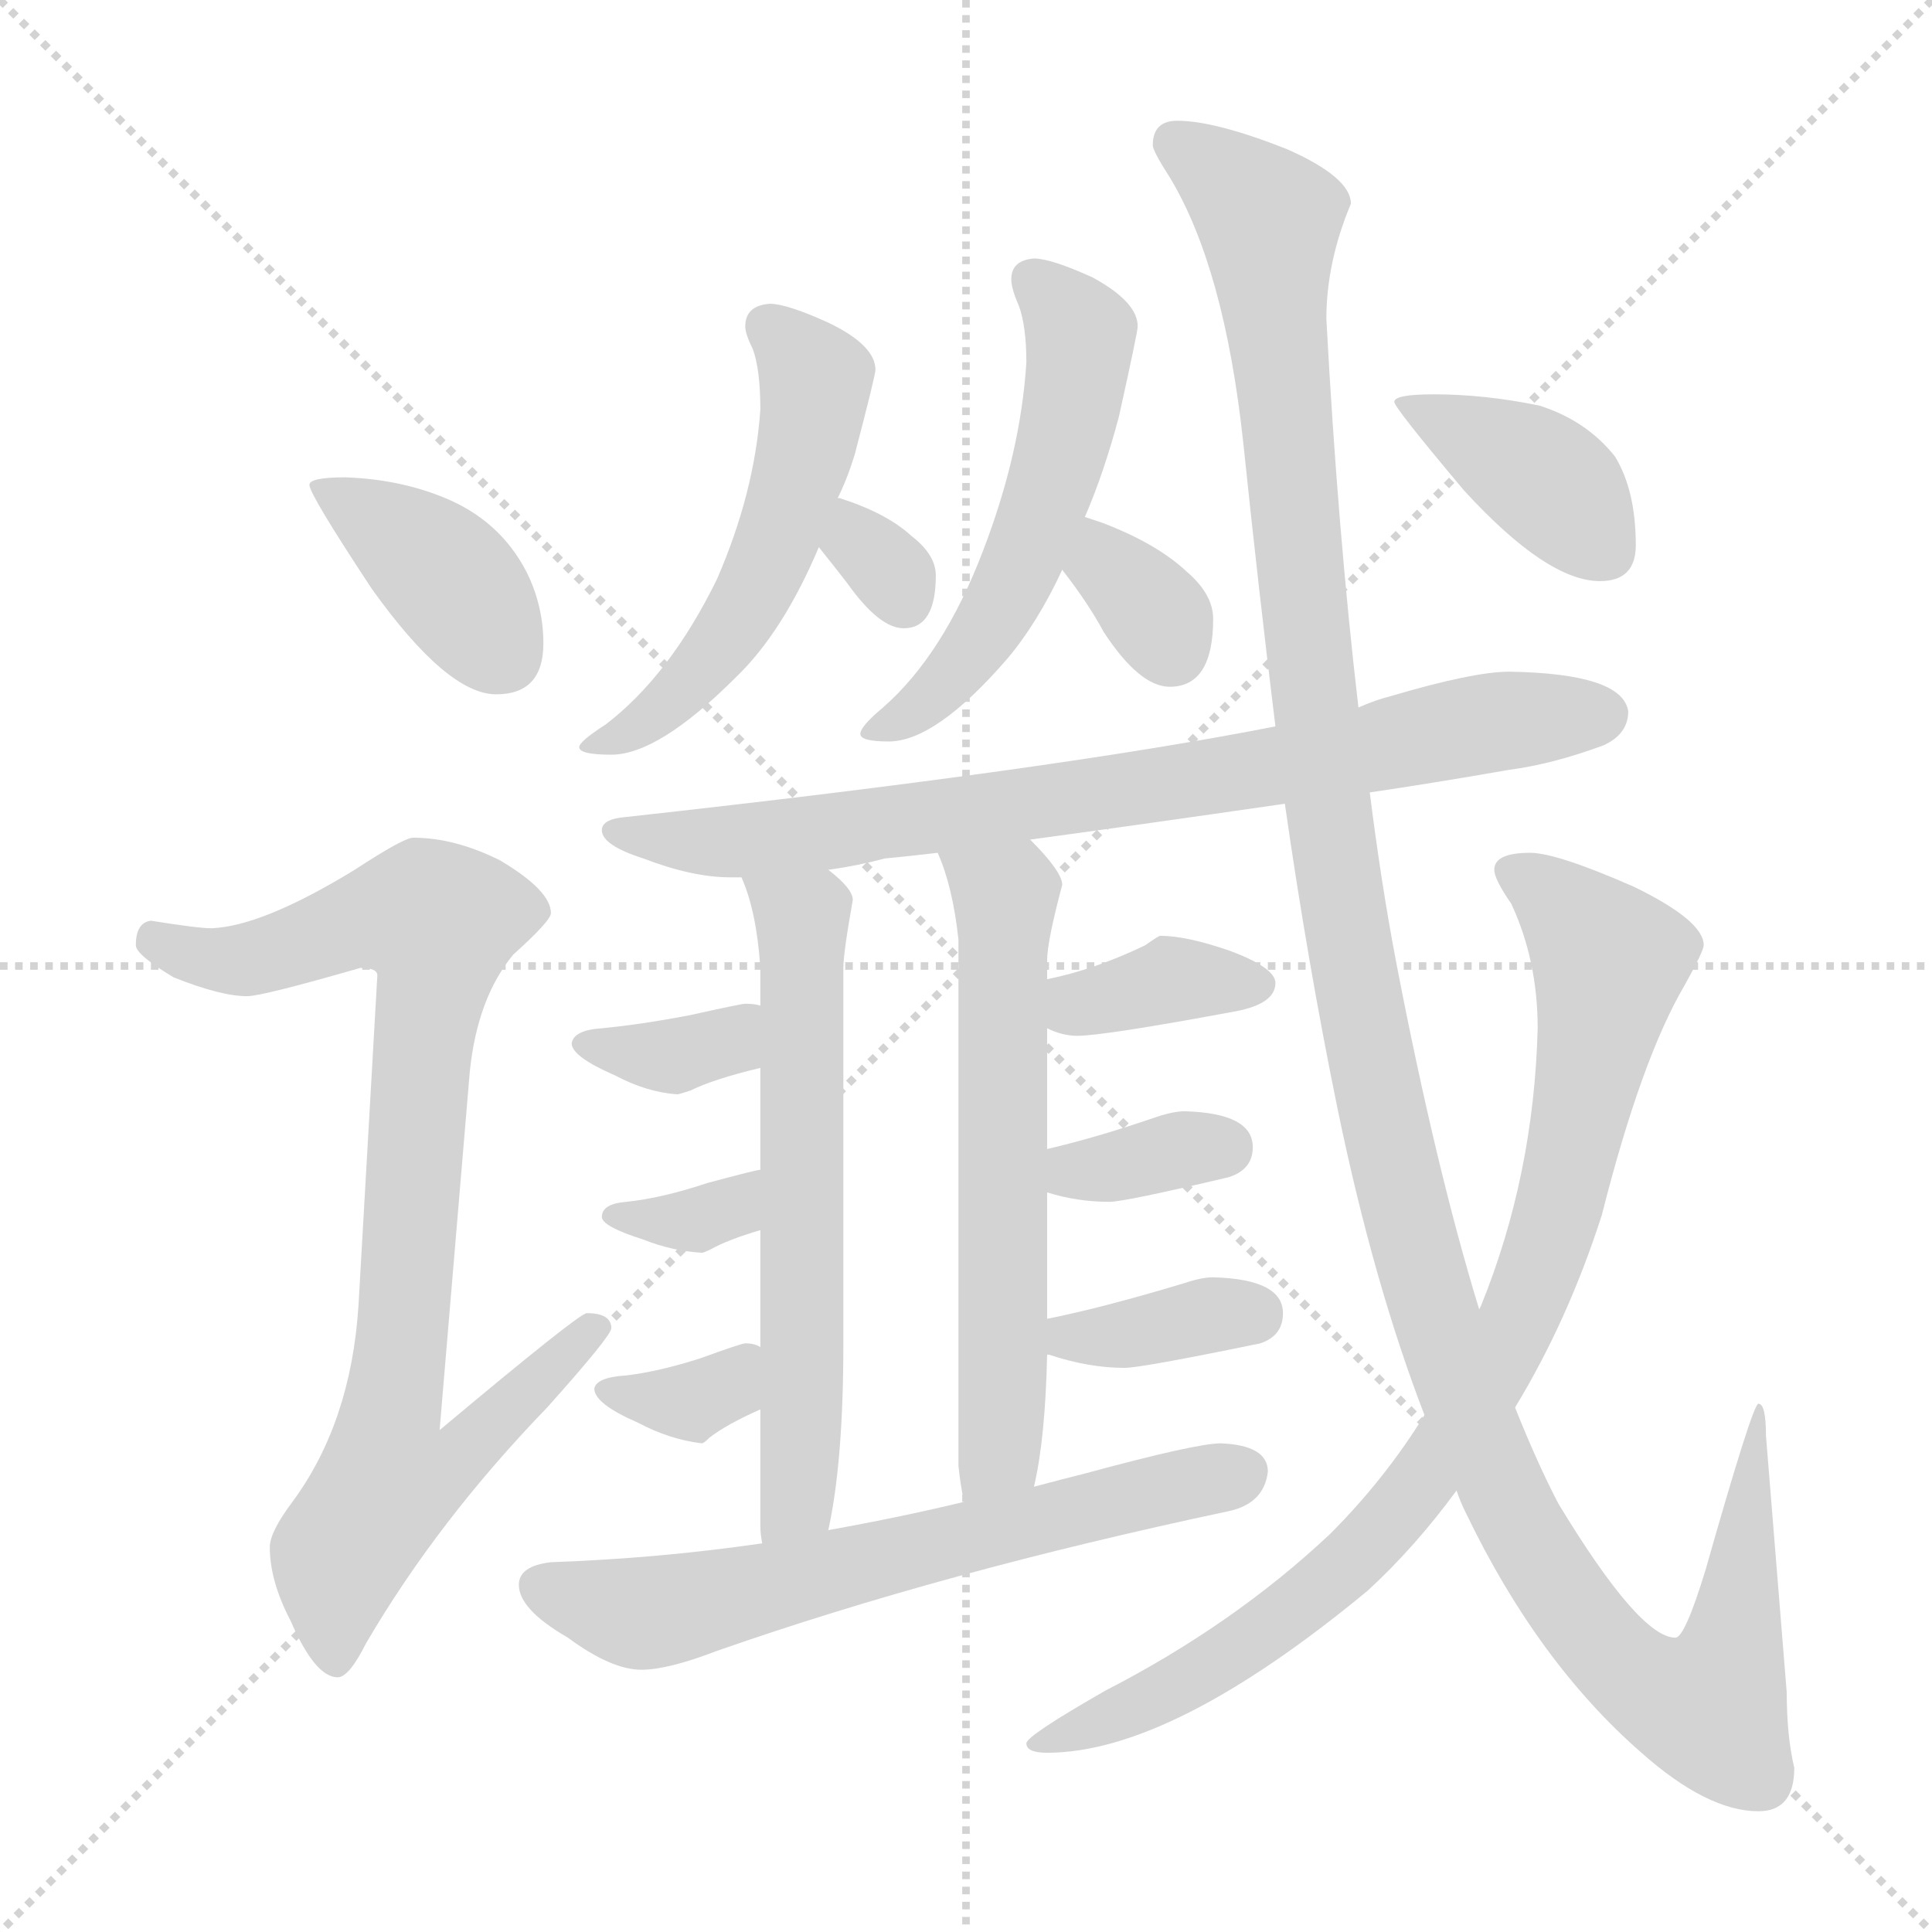 <svg xmlns="http://www.w3.org/2000/svg" version="1.1" viewBox="0 0 1024 1024">
  <g stroke="lightgray" stroke-dasharray="1,1" stroke-width="1" transform="scale(4, 4)">
    <line x1="0" y1="0" x2="256" y2="256" />
    <line x1="256" y1="0" x2="0" y2="256" />
    <line x1="128" y1="0" x2="128" y2="256" />
    <line x1="0" y1="128" x2="256" y2="128" />
  </g>
  <g transform="scale(1.0, -1.0) translate(0.0, -827.00)">
    <style type="text/css">
      
        @keyframes keyframes0 {
          from {
            stroke: blue;
            stroke-dashoffset: 390;
            stroke-width: 128;
          }
          56% {
            animation-timing-function: step-end;
            stroke: blue;
            stroke-dashoffset: 0;
            stroke-width: 128;
          }
          to {
            stroke: black;
            stroke-width: 1024;
          }
        }
        #make-me-a-hanzi-animation-0 {
          animation: keyframes0 0.567s both;
          animation-delay: 0s;
          animation-timing-function: linear;
        }
      
        @keyframes keyframes1 {
          from {
            stroke: blue;
            stroke-dashoffset: 878;
            stroke-width: 128;
          }
          74% {
            animation-timing-function: step-end;
            stroke: blue;
            stroke-dashoffset: 0;
            stroke-width: 128;
          }
          to {
            stroke: black;
            stroke-width: 1024;
          }
        }
        #make-me-a-hanzi-animation-1 {
          animation: keyframes1 0.965s both;
          animation-delay: 0.567s;
          animation-timing-function: linear;
        }
      
        @keyframes keyframes2 {
          from {
            stroke: blue;
            stroke-dashoffset: 536;
            stroke-width: 128;
          }
          64% {
            animation-timing-function: step-end;
            stroke: blue;
            stroke-dashoffset: 0;
            stroke-width: 128;
          }
          to {
            stroke: black;
            stroke-width: 1024;
          }
        }
        #make-me-a-hanzi-animation-2 {
          animation: keyframes2 0.686s both;
          animation-delay: 1.532s;
          animation-timing-function: linear;
        }
      
        @keyframes keyframes3 {
          from {
            stroke: blue;
            stroke-dashoffset: 313;
            stroke-width: 128;
          }
          50% {
            animation-timing-function: step-end;
            stroke: blue;
            stroke-dashoffset: 0;
            stroke-width: 128;
          }
          to {
            stroke: black;
            stroke-width: 1024;
          }
        }
        #make-me-a-hanzi-animation-3 {
          animation: keyframes3 0.505s both;
          animation-delay: 2.218s;
          animation-timing-function: linear;
        }
      
        @keyframes keyframes4 {
          from {
            stroke: blue;
            stroke-dashoffset: 542;
            stroke-width: 128;
          }
          64% {
            animation-timing-function: step-end;
            stroke: blue;
            stroke-dashoffset: 0;
            stroke-width: 128;
          }
          to {
            stroke: black;
            stroke-width: 1024;
          }
        }
        #make-me-a-hanzi-animation-4 {
          animation: keyframes4 0.691s both;
          animation-delay: 2.723s;
          animation-timing-function: linear;
        }
      
        @keyframes keyframes5 {
          from {
            stroke: blue;
            stroke-dashoffset: 331;
            stroke-width: 128;
          }
          52% {
            animation-timing-function: step-end;
            stroke: blue;
            stroke-dashoffset: 0;
            stroke-width: 128;
          }
          to {
            stroke: black;
            stroke-width: 1024;
          }
        }
        #make-me-a-hanzi-animation-5 {
          animation: keyframes5 0.519s both;
          animation-delay: 3.414s;
          animation-timing-function: linear;
        }
      
        @keyframes keyframes6 {
          from {
            stroke: blue;
            stroke-dashoffset: 785;
            stroke-width: 128;
          }
          72% {
            animation-timing-function: step-end;
            stroke: blue;
            stroke-dashoffset: 0;
            stroke-width: 128;
          }
          to {
            stroke: black;
            stroke-width: 1024;
          }
        }
        #make-me-a-hanzi-animation-6 {
          animation: keyframes6 0.889s both;
          animation-delay: 3.933s;
          animation-timing-function: linear;
        }
      
        @keyframes keyframes7 {
          from {
            stroke: blue;
            stroke-dashoffset: 616;
            stroke-width: 128;
          }
          67% {
            animation-timing-function: step-end;
            stroke: blue;
            stroke-dashoffset: 0;
            stroke-width: 128;
          }
          to {
            stroke: black;
            stroke-width: 1024;
          }
        }
        #make-me-a-hanzi-animation-7 {
          animation: keyframes7 0.751s both;
          animation-delay: 4.822s;
          animation-timing-function: linear;
        }
      
        @keyframes keyframes8 {
          from {
            stroke: blue;
            stroke-dashoffset: 352;
            stroke-width: 128;
          }
          53% {
            animation-timing-function: step-end;
            stroke: blue;
            stroke-dashoffset: 0;
            stroke-width: 128;
          }
          to {
            stroke: black;
            stroke-width: 1024;
          }
        }
        #make-me-a-hanzi-animation-8 {
          animation: keyframes8 0.536s both;
          animation-delay: 5.573s;
          animation-timing-function: linear;
        }
      
        @keyframes keyframes9 {
          from {
            stroke: blue;
            stroke-dashoffset: 337;
            stroke-width: 128;
          }
          52% {
            animation-timing-function: step-end;
            stroke: blue;
            stroke-dashoffset: 0;
            stroke-width: 128;
          }
          to {
            stroke: black;
            stroke-width: 1024;
          }
        }
        #make-me-a-hanzi-animation-9 {
          animation: keyframes9 0.524s both;
          animation-delay: 6.11s;
          animation-timing-function: linear;
        }
      
        @keyframes keyframes10 {
          from {
            stroke: blue;
            stroke-dashoffset: 340;
            stroke-width: 128;
          }
          53% {
            animation-timing-function: step-end;
            stroke: blue;
            stroke-dashoffset: 0;
            stroke-width: 128;
          }
          to {
            stroke: black;
            stroke-width: 1024;
          }
        }
        #make-me-a-hanzi-animation-10 {
          animation: keyframes10 0.527s both;
          animation-delay: 6.634s;
          animation-timing-function: linear;
        }
      
        @keyframes keyframes11 {
          from {
            stroke: blue;
            stroke-dashoffset: 608;
            stroke-width: 128;
          }
          66% {
            animation-timing-function: step-end;
            stroke: blue;
            stroke-dashoffset: 0;
            stroke-width: 128;
          }
          to {
            stroke: black;
            stroke-width: 1024;
          }
        }
        #make-me-a-hanzi-animation-11 {
          animation: keyframes11 0.745s both;
          animation-delay: 7.161s;
          animation-timing-function: linear;
        }
      
        @keyframes keyframes12 {
          from {
            stroke: blue;
            stroke-dashoffset: 363;
            stroke-width: 128;
          }
          54% {
            animation-timing-function: step-end;
            stroke: blue;
            stroke-dashoffset: 0;
            stroke-width: 128;
          }
          to {
            stroke: black;
            stroke-width: 1024;
          }
        }
        #make-me-a-hanzi-animation-12 {
          animation: keyframes12 0.545s both;
          animation-delay: 7.906s;
          animation-timing-function: linear;
        }
      
        @keyframes keyframes13 {
          from {
            stroke: blue;
            stroke-dashoffset: 345;
            stroke-width: 128;
          }
          53% {
            animation-timing-function: step-end;
            stroke: blue;
            stroke-dashoffset: 0;
            stroke-width: 128;
          }
          to {
            stroke: black;
            stroke-width: 1024;
          }
        }
        #make-me-a-hanzi-animation-13 {
          animation: keyframes13 0.531s both;
          animation-delay: 8.451s;
          animation-timing-function: linear;
        }
      
        @keyframes keyframes14 {
          from {
            stroke: blue;
            stroke-dashoffset: 365;
            stroke-width: 128;
          }
          54% {
            animation-timing-function: step-end;
            stroke: blue;
            stroke-dashoffset: 0;
            stroke-width: 128;
          }
          to {
            stroke: black;
            stroke-width: 1024;
          }
        }
        #make-me-a-hanzi-animation-14 {
          animation: keyframes14 0.547s both;
          animation-delay: 8.982s;
          animation-timing-function: linear;
        }
      
        @keyframes keyframes15 {
          from {
            stroke: blue;
            stroke-dashoffset: 637;
            stroke-width: 128;
          }
          67% {
            animation-timing-function: step-end;
            stroke: blue;
            stroke-dashoffset: 0;
            stroke-width: 128;
          }
          to {
            stroke: black;
            stroke-width: 1024;
          }
        }
        #make-me-a-hanzi-animation-15 {
          animation: keyframes15 0.768s both;
          animation-delay: 9.529s;
          animation-timing-function: linear;
        }
      
        @keyframes keyframes16 {
          from {
            stroke: blue;
            stroke-dashoffset: 1337;
            stroke-width: 128;
          }
          81% {
            animation-timing-function: step-end;
            stroke: blue;
            stroke-dashoffset: 0;
            stroke-width: 128;
          }
          to {
            stroke: black;
            stroke-width: 1024;
          }
        }
        #make-me-a-hanzi-animation-16 {
          animation: keyframes16 1.338s both;
          animation-delay: 10.297s;
          animation-timing-function: linear;
        }
      
        @keyframes keyframes17 {
          from {
            stroke: blue;
            stroke-dashoffset: 875;
            stroke-width: 128;
          }
          74% {
            animation-timing-function: step-end;
            stroke: blue;
            stroke-dashoffset: 0;
            stroke-width: 128;
          }
          to {
            stroke: black;
            stroke-width: 1024;
          }
        }
        #make-me-a-hanzi-animation-17 {
          animation: keyframes17 0.962s both;
          animation-delay: 11.635s;
          animation-timing-function: linear;
        }
      
        @keyframes keyframes18 {
          from {
            stroke: blue;
            stroke-dashoffset: 390;
            stroke-width: 128;
          }
          56% {
            animation-timing-function: step-end;
            stroke: blue;
            stroke-dashoffset: 0;
            stroke-width: 128;
          }
          to {
            stroke: black;
            stroke-width: 1024;
          }
        }
        #make-me-a-hanzi-animation-18 {
          animation: keyframes18 0.567s both;
          animation-delay: 12.597s;
          animation-timing-function: linear;
        }
      
    </style>
    
      <path d="M 183 574 Q 164 574 164 570 Q 164 565 197 515 Q 237 459 263 459 Q 288 459 288 486 Q 288 506 279 524 Q 265 551 236 563 Q 212 573 183 574 Z" fill="lightgray" />
    
      <path d="M 219 383 Q 214 383 188 366 Q 139 336 112 335 Q 105 335 80 339 Q 72 338 72 326 Q 72 321 92 309 Q 117 299 131 299 Q 139 299 191 314 Q 200 314 200 310 L 190 135 Q 186 73 155 31 Q 143 15 143 7 Q 143 -11 154 -32 Q 167 -62 179 -62 Q 185 -62 194 -44 Q 232 21 290 81 Q 324 119 324 123 Q 324 131 311 131 Q 307 131 233 69 L 249 259 Q 253 298 272 321 Q 292 339 292 343 Q 292 355 265 371 Q 241 383 219 383 Z" fill="lightgray" />
    
      <path d="M 408 666 Q 395 665 395 654 Q 395 650 399 642 Q 403 631 403 610 Q 400 566 380 520 Q 355 469 321 443 Q 307 434 307 431 Q 307 427 324 427 Q 349 427 390 468 Q 415 492 434 537 L 444 563 Q 449 573 453 586 Q 464 628 464 631 Q 464 644 439 656 Q 417 666 408 666 Z" fill="lightgray" />
    
      <path d="M 434 537 Q 442 527 449 518 Q 466 494 479 494 Q 496 494 496 522 Q 496 533 483 543 Q 470 555 445 563 L 444 563 C 415 569 415 560 434 537 Z" fill="lightgray" />
    
      <path d="M 575 553 Q 585 576 593 606 Q 603 651 603 654 Q 603 667 579 680 Q 557 690 548 690 Q 536 689 536 679 Q 536 674 540 665 Q 544 654 544 635 Q 541 587 521 535 Q 500 480 468 452 Q 456 442 456 438 Q 456 434 471 434 Q 496 434 534 478 Q 550 497 563 525 L 575 553 Z" fill="lightgray" />
    
      <path d="M 563 525 Q 577 507 585 492 Q 604 463 620 463 Q 643 463 643 499 Q 643 512 629 524 Q 613 539 584 550 Q 581 551 575 553 C 547 562 545 549 563 525 Z" fill="lightgray" />
    
      <path d="M 800 471 Q 781 471 737 458 Q 729 456 720 452 L 676 442 Q 559 419 332 394 Q 319 393 319 387 Q 319 379 341 372 Q 367 362 387 362 L 393 362 L 439 366 Q 454 368 469 372 Q 480 373 497 375 L 546 382 Q 598 389 681 401 L 726 407 Q 760 412 800 419 Q 823 422 850 432 Q 863 438 863 450 Q 860 470 800 471 Z" fill="lightgray" />
    
      <path d="M 393 362 Q 401 344 403 314 L 403 294 L 403 261 L 403 207 L 403 175 L 403 113 L 403 80 L 403 18 Q 403 14 404 9 C 406 -21 433 -13 439 16 Q 447 52 447 115 L 447 314 Q 447 322 452 350 Q 452 356 439 366 C 417 386 383 390 393 362 Z" fill="lightgray" />
    
      <path d="M 403 294 Q 400 295 395 295 Q 393 295 366 289 Q 340 284 319 282 Q 304 281 303 274 Q 303 267 326 257 Q 343 248 359 247 Q 360 247 366 249 Q 378 255 403 261 C 432 268 432 288 403 294 Z" fill="lightgray" />
    
      <path d="M 403 207 Q 401 207 375 200 Q 351 192 332 190 Q 319 189 319 182 Q 319 177 341 170 Q 356 164 372 163 Q 373 163 377 165 Q 386 170 403 175 C 432 184 433 212 403 207 Z" fill="lightgray" />
    
      <path d="M 403 113 Q 400 115 395 115 Q 393 115 371 107 Q 349 100 332 98 Q 316 97 315 91 Q 315 83 338 73 Q 355 64 372 62 Q 373 62 376 65 Q 385 72 403 80 C 430 92 430 101 403 113 Z" fill="lightgray" />
    
      <path d="M 548 39 Q 554 64 555 109 L 555 128 L 555 195 L 555 218 L 555 282 L 555 308 L 555 318 Q 555 328 563 358 Q 563 365 546 382 C 525 404 486 403 497 375 Q 505 357 508 329 L 508 50 Q 509 40 511 31 C 516 1 542 10 548 39 Z" fill="lightgray" />
    
      <path d="M 555 282 Q 563 278 571 278 Q 585 278 655 291 Q 676 295 676 306 Q 676 314 652 323 Q 629 331 615 331 Q 614 331 607 326 Q 580 313 555 308 C 526 302 528 294 555 282 Z" fill="lightgray" />
    
      <path d="M 555 195 Q 571 190 588 190 Q 596 190 651 203 Q 664 207 664 219 Q 664 237 628 238 Q 622 238 613 235 Q 581 224 555 218 C 526 211 526 203 555 195 Z" fill="lightgray" />
    
      <path d="M 555 109 L 556 109 Q 577 102 596 102 Q 605 102 668 115 Q 680 119 680 131 Q 680 149 643 150 Q 637 150 628 147 Q 585 134 555 128 C 526 122 526 116 555 109 Z" fill="lightgray" />
    
      <path d="M 404 9 Q 349 1 292 -1 Q 275 -3 275 -13 Q 275 -26 301 -41 Q 324 -58 340 -58 Q 354 -58 380 -48 Q 500 -6 651 26 Q 670 30 672 47 Q 672 61 647 62 Q 634 62 575 46 Q 563 43 548 39 L 511 31 Q 478 23 439 16 L 404 9 Z" fill="lightgray" />
    
      <path d="M 720 452 Q 709 546 703 658 Q 703 688 716 719 Q 716 733 682 748 Q 644 763 624 763 Q 611 763 611 750 Q 611 747 620 733 Q 649 685 659 592 Q 667 515 676 442 L 681 401 Q 693 317 709 239 Q 728 147 755 77 L 772 37 Q 774 31 777 25 Q 815 -54 870 -102 Q 905 -133 932 -133 Q 951 -133 951 -110 Q 947 -93 947 -70 L 936 66 Q 936 83 932 83 Q 929 83 904 -5 Q 893 -41 888 -41 Q 869 -41 826 30 Q 815 51 803 81 L 784 133 Q 761 208 740 317 Q 732 359 726 407 L 720 452 Z" fill="lightgray" />
    
      <path d="M 755 77 Q 734 43 705 14 Q 654 -34 586 -69 Q 544 -93 544 -97 Q 544 -102 555 -102 Q 621 -102 725 -16 Q 750 7 772 37 L 803 81 Q 831 127 849 183 Q 870 266 893 305 Q 903 323 903 326 Q 903 339 866 357 Q 825 375 811 375 Q 792 375 792 366 Q 792 361 801 348 Q 815 318 815 282 Q 813 204 785 135 L 784 133 L 755 77 Z" fill="lightgray" />
    
      <path d="M 760 618 Q 739 618 739 614 Q 739 611 776 567 Q 820 519 848 519 Q 867 519 867 538 Q 867 567 856 585 Q 841 604 816 612 Q 787 618 760 618 Z" fill="lightgray" />
    
    
      <clipPath id="make-me-a-hanzi-clip-0">
        <path d="M 183 574 Q 164 574 164 570 Q 164 565 197 515 Q 237 459 263 459 Q 288 459 288 486 Q 288 506 279 524 Q 265 551 236 563 Q 212 573 183 574 Z" />
      </clipPath>
      <path clip-path="url(#make-me-a-hanzi-clip-0)" d="M 168 569 L 220 537 L 266 481" fill="none" id="make-me-a-hanzi-animation-0" stroke-dasharray="262 524" stroke-linecap="round" />
    
      <clipPath id="make-me-a-hanzi-clip-1">
        <path d="M 219 383 Q 214 383 188 366 Q 139 336 112 335 Q 105 335 80 339 Q 72 338 72 326 Q 72 321 92 309 Q 117 299 131 299 Q 139 299 191 314 Q 200 314 200 310 L 190 135 Q 186 73 155 31 Q 143 15 143 7 Q 143 -11 154 -32 Q 167 -62 179 -62 Q 185 -62 194 -44 Q 232 21 290 81 Q 324 119 324 123 Q 324 131 311 131 Q 307 131 233 69 L 249 259 Q 253 298 272 321 Q 292 339 292 343 Q 292 355 265 371 Q 241 383 219 383 Z" />
      </clipPath>
      <path clip-path="url(#make-me-a-hanzi-clip-1)" d="M 82 329 L 104 319 L 128 318 L 193 340 L 232 338 L 208 79 L 244 76 L 252 67 L 238 50 L 206 42 L 180 3 L 178 -53" fill="none" id="make-me-a-hanzi-animation-1" stroke-dasharray="750 1500" stroke-linecap="round" />
    
      <clipPath id="make-me-a-hanzi-clip-2">
        <path d="M 408 666 Q 395 665 395 654 Q 395 650 399 642 Q 403 631 403 610 Q 400 566 380 520 Q 355 469 321 443 Q 307 434 307 431 Q 307 427 324 427 Q 349 427 390 468 Q 415 492 434 537 L 444 563 Q 449 573 453 586 Q 464 628 464 631 Q 464 644 439 656 Q 417 666 408 666 Z" />
      </clipPath>
      <path clip-path="url(#make-me-a-hanzi-clip-2)" d="M 407 654 L 433 624 L 406 525 L 359 458 L 328 436 L 311 432" fill="none" id="make-me-a-hanzi-animation-2" stroke-dasharray="408 816" stroke-linecap="round" />
    
      <clipPath id="make-me-a-hanzi-clip-3">
        <path d="M 434 537 Q 442 527 449 518 Q 466 494 479 494 Q 496 494 496 522 Q 496 533 483 543 Q 470 555 445 563 L 444 563 C 415 569 415 560 434 537 Z" />
      </clipPath>
      <path clip-path="url(#make-me-a-hanzi-clip-3)" d="M 445 555 L 479 509" fill="none" id="make-me-a-hanzi-animation-3" stroke-dasharray="185 370" stroke-linecap="round" />
    
      <clipPath id="make-me-a-hanzi-clip-4">
        <path d="M 575 553 Q 585 576 593 606 Q 603 651 603 654 Q 603 667 579 680 Q 557 690 548 690 Q 536 689 536 679 Q 536 674 540 665 Q 544 654 544 635 Q 541 587 521 535 Q 500 480 468 452 Q 456 442 456 438 Q 456 434 471 434 Q 496 434 534 478 Q 550 497 563 525 L 575 553 Z" />
      </clipPath>
      <path clip-path="url(#make-me-a-hanzi-clip-4)" d="M 547 679 L 572 650 L 572 639 L 547 540 L 515 481 L 464 437" fill="none" id="make-me-a-hanzi-animation-4" stroke-dasharray="414 828" stroke-linecap="round" />
    
      <clipPath id="make-me-a-hanzi-clip-5">
        <path d="M 563 525 Q 577 507 585 492 Q 604 463 620 463 Q 643 463 643 499 Q 643 512 629 524 Q 613 539 584 550 Q 581 551 575 553 C 547 562 545 549 563 525 Z" />
      </clipPath>
      <path clip-path="url(#make-me-a-hanzi-clip-5)" d="M 577 544 L 621 483" fill="none" id="make-me-a-hanzi-animation-5" stroke-dasharray="203 406" stroke-linecap="round" />
    
      <clipPath id="make-me-a-hanzi-clip-6">
        <path d="M 800 471 Q 781 471 737 458 Q 729 456 720 452 L 676 442 Q 559 419 332 394 Q 319 393 319 387 Q 319 379 341 372 Q 367 362 387 362 L 393 362 L 439 366 Q 454 368 469 372 Q 480 373 497 375 L 546 382 Q 598 389 681 401 L 726 407 Q 760 412 800 419 Q 823 422 850 432 Q 863 438 863 450 Q 860 470 800 471 Z" />
      </clipPath>
      <path clip-path="url(#make-me-a-hanzi-clip-6)" d="M 327 387 L 353 381 L 414 383 L 635 413 L 810 447 L 850 448" fill="none" id="make-me-a-hanzi-animation-6" stroke-dasharray="657 1314" stroke-linecap="round" />
    
      <clipPath id="make-me-a-hanzi-clip-7">
        <path d="M 393 362 Q 401 344 403 314 L 403 294 L 403 261 L 403 207 L 403 175 L 403 113 L 403 80 L 403 18 Q 403 14 404 9 C 406 -21 433 -13 439 16 Q 447 52 447 115 L 447 314 Q 447 322 452 350 Q 452 356 439 366 C 417 386 383 390 393 362 Z" />
      </clipPath>
      <path clip-path="url(#make-me-a-hanzi-clip-7)" d="M 401 359 L 425 339 L 426 306 L 424 48 L 422 33 L 409 14" fill="none" id="make-me-a-hanzi-animation-7" stroke-dasharray="488 976" stroke-linecap="round" />
    
      <clipPath id="make-me-a-hanzi-clip-8">
        <path d="M 403 294 Q 400 295 395 295 Q 393 295 366 289 Q 340 284 319 282 Q 304 281 303 274 Q 303 267 326 257 Q 343 248 359 247 Q 360 247 366 249 Q 378 255 403 261 C 432 268 432 288 403 294 Z" />
      </clipPath>
      <path clip-path="url(#make-me-a-hanzi-clip-8)" d="M 310 273 L 357 267 L 388 277 L 398 289" fill="none" id="make-me-a-hanzi-animation-8" stroke-dasharray="224 448" stroke-linecap="round" />
    
      <clipPath id="make-me-a-hanzi-clip-9">
        <path d="M 403 207 Q 401 207 375 200 Q 351 192 332 190 Q 319 189 319 182 Q 319 177 341 170 Q 356 164 372 163 Q 373 163 377 165 Q 386 170 403 175 C 432 184 433 212 403 207 Z" />
      </clipPath>
      <path clip-path="url(#make-me-a-hanzi-clip-9)" d="M 327 184 L 366 179 L 386 187 L 400 202" fill="none" id="make-me-a-hanzi-animation-9" stroke-dasharray="209 418" stroke-linecap="round" />
    
      <clipPath id="make-me-a-hanzi-clip-10">
        <path d="M 403 113 Q 400 115 395 115 Q 393 115 371 107 Q 349 100 332 98 Q 316 97 315 91 Q 315 83 338 73 Q 355 64 372 62 Q 373 62 376 65 Q 385 72 403 80 C 430 92 430 101 403 113 Z" />
      </clipPath>
      <path clip-path="url(#make-me-a-hanzi-clip-10)" d="M 322 89 L 367 84 L 397 108" fill="none" id="make-me-a-hanzi-animation-10" stroke-dasharray="212 424" stroke-linecap="round" />
    
      <clipPath id="make-me-a-hanzi-clip-11">
        <path d="M 548 39 Q 554 64 555 109 L 555 128 L 555 195 L 555 218 L 555 282 L 555 308 L 555 318 Q 555 328 563 358 Q 563 365 546 382 C 525 404 486 403 497 375 Q 505 357 508 329 L 508 50 Q 509 40 511 31 C 516 1 542 10 548 39 Z" />
      </clipPath>
      <path clip-path="url(#make-me-a-hanzi-clip-11)" d="M 504 370 L 533 352 L 531 71 L 516 37" fill="none" id="make-me-a-hanzi-animation-11" stroke-dasharray="480 960" stroke-linecap="round" />
    
      <clipPath id="make-me-a-hanzi-clip-12">
        <path d="M 555 282 Q 563 278 571 278 Q 585 278 655 291 Q 676 295 676 306 Q 676 314 652 323 Q 629 331 615 331 Q 614 331 607 326 Q 580 313 555 308 C 526 302 528 294 555 282 Z" />
      </clipPath>
      <path clip-path="url(#make-me-a-hanzi-clip-12)" d="M 562 289 L 620 307 L 666 305" fill="none" id="make-me-a-hanzi-animation-12" stroke-dasharray="235 470" stroke-linecap="round" />
    
      <clipPath id="make-me-a-hanzi-clip-13">
        <path d="M 555 195 Q 571 190 588 190 Q 596 190 651 203 Q 664 207 664 219 Q 664 237 628 238 Q 622 238 613 235 Q 581 224 555 218 C 526 211 526 203 555 195 Z" />
      </clipPath>
      <path clip-path="url(#make-me-a-hanzi-clip-13)" d="M 562 201 L 570 207 L 648 219" fill="none" id="make-me-a-hanzi-animation-13" stroke-dasharray="217 434" stroke-linecap="round" />
    
      <clipPath id="make-me-a-hanzi-clip-14">
        <path d="M 555 109 L 556 109 Q 577 102 596 102 Q 605 102 668 115 Q 680 119 680 131 Q 680 149 643 150 Q 637 150 628 147 Q 585 134 555 128 C 526 122 526 116 555 109 Z" />
      </clipPath>
      <path clip-path="url(#make-me-a-hanzi-clip-14)" d="M 556 114 L 664 130" fill="none" id="make-me-a-hanzi-animation-14" stroke-dasharray="237 474" stroke-linecap="round" />
    
      <clipPath id="make-me-a-hanzi-clip-15">
        <path d="M 404 9 Q 349 1 292 -1 Q 275 -3 275 -13 Q 275 -26 301 -41 Q 324 -58 340 -58 Q 354 -58 380 -48 Q 500 -6 651 26 Q 670 30 672 47 Q 672 61 647 62 Q 634 62 575 46 Q 563 43 548 39 L 511 31 Q 478 23 439 16 L 404 9 Z" />
      </clipPath>
      <path clip-path="url(#make-me-a-hanzi-clip-15)" d="M 287 -14 L 333 -28 L 363 -25 L 657 46" fill="none" id="make-me-a-hanzi-animation-15" stroke-dasharray="509 1018" stroke-linecap="round" />
    
      <clipPath id="make-me-a-hanzi-clip-16">
        <path d="M 720 452 Q 709 546 703 658 Q 703 688 716 719 Q 716 733 682 748 Q 644 763 624 763 Q 611 763 611 750 Q 611 747 620 733 Q 649 685 659 592 Q 667 515 676 442 L 681 401 Q 693 317 709 239 Q 728 147 755 77 L 772 37 Q 774 31 777 25 Q 815 -54 870 -102 Q 905 -133 932 -133 Q 951 -133 951 -110 Q 947 -93 947 -70 L 936 66 Q 936 83 932 83 Q 929 83 904 -5 Q 893 -41 888 -41 Q 869 -41 826 30 Q 815 51 803 81 L 784 133 Q 761 208 740 317 Q 732 359 726 407 L 720 452 Z" />
      </clipPath>
      <path clip-path="url(#make-me-a-hanzi-clip-16)" d="M 622 752 L 673 711 L 709 365 L 760 131 L 817 -1 L 852 -49 L 886 -74 L 901 -78 L 906 -78 L 918 -50 L 933 81" fill="none" id="make-me-a-hanzi-animation-16" stroke-dasharray="1209 2418" stroke-linecap="round" />
    
      <clipPath id="make-me-a-hanzi-clip-17">
        <path d="M 755 77 Q 734 43 705 14 Q 654 -34 586 -69 Q 544 -93 544 -97 Q 544 -102 555 -102 Q 621 -102 725 -16 Q 750 7 772 37 L 803 81 Q 831 127 849 183 Q 870 266 893 305 Q 903 323 903 326 Q 903 339 866 357 Q 825 375 811 375 Q 792 375 792 366 Q 792 361 801 348 Q 815 318 815 282 Q 813 204 785 135 L 784 133 L 755 77 Z" />
      </clipPath>
      <path clip-path="url(#make-me-a-hanzi-clip-17)" d="M 801 365 L 821 354 L 853 318 L 829 198 L 810 138 L 790 98 L 754 42 L 707 -11 L 631 -63 L 550 -99" fill="none" id="make-me-a-hanzi-animation-17" stroke-dasharray="747 1494" stroke-linecap="round" />
    
      <clipPath id="make-me-a-hanzi-clip-18">
        <path d="M 760 618 Q 739 618 739 614 Q 739 611 776 567 Q 820 519 848 519 Q 867 519 867 538 Q 867 567 856 585 Q 841 604 816 612 Q 787 618 760 618 Z" />
      </clipPath>
      <path clip-path="url(#make-me-a-hanzi-clip-18)" d="M 743 613 L 816 575 L 850 536" fill="none" id="make-me-a-hanzi-animation-18" stroke-dasharray="262 524" stroke-linecap="round" />
    
  </g>
</svg>